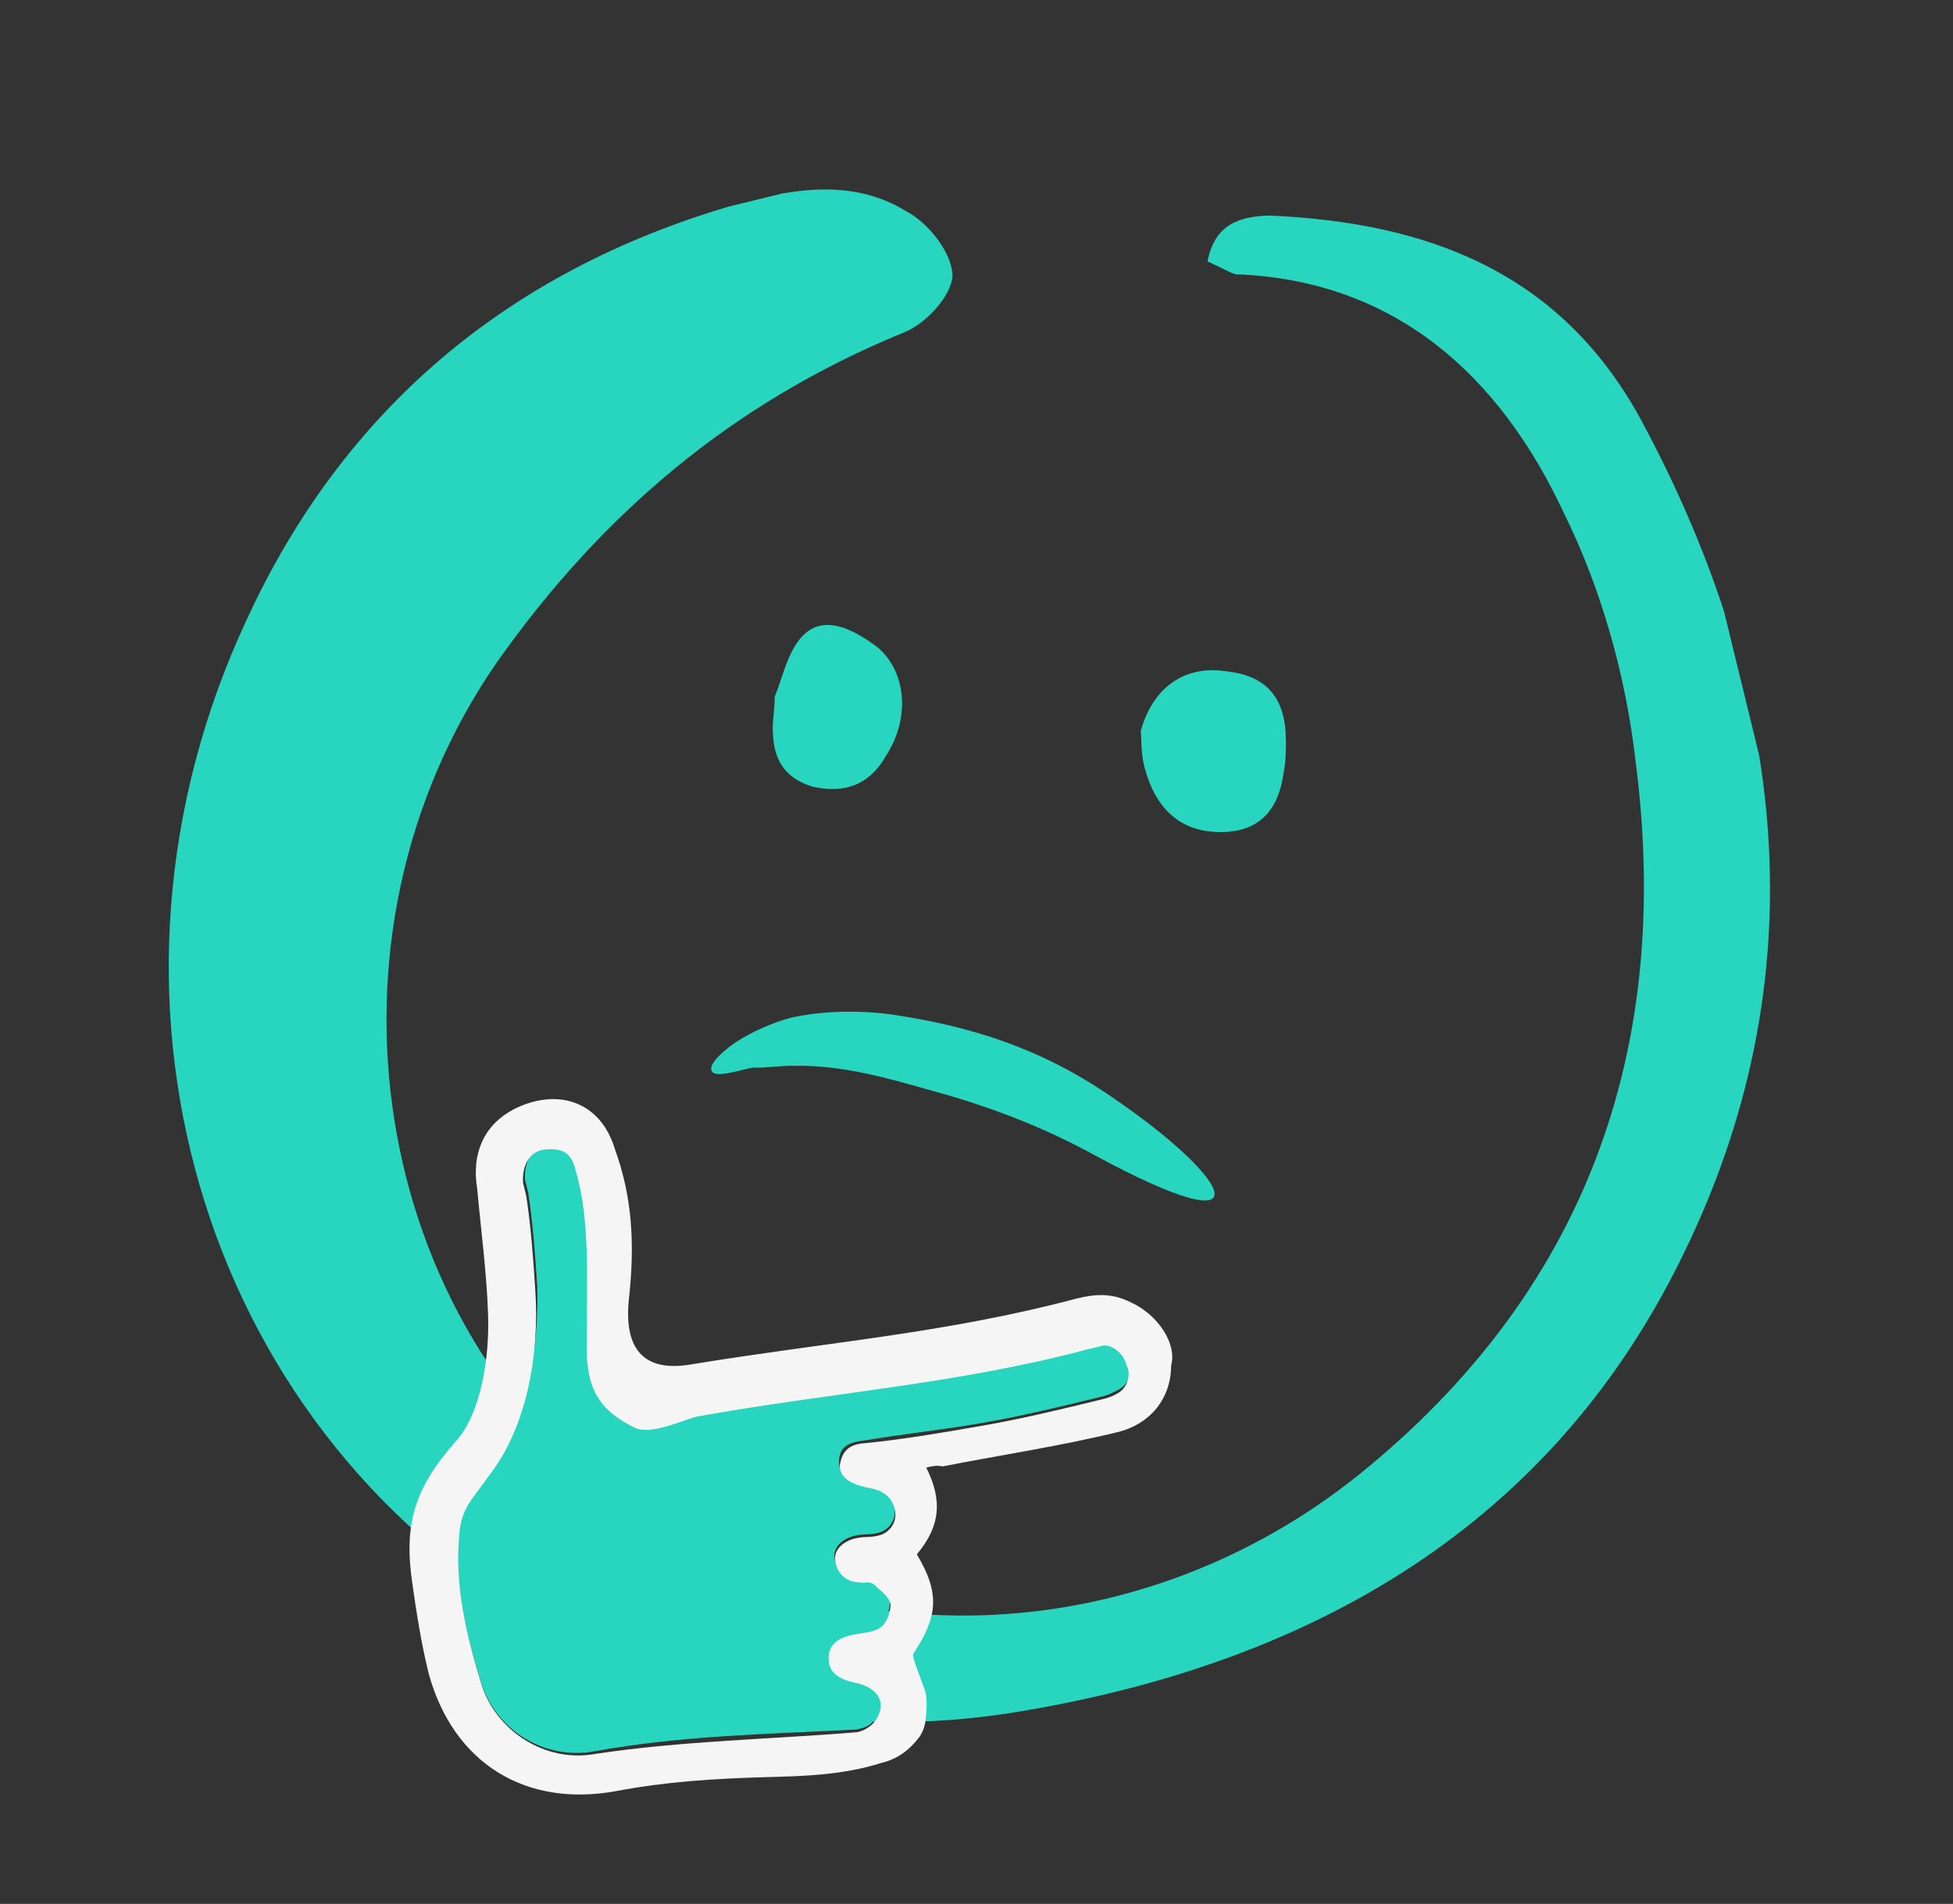 <svg width="198" height="193" viewBox="0 0 198 193" fill="none" xmlns="http://www.w3.org/2000/svg">
<rect x="0" y="0" width="198" height="193" fill="#333333" stroke="none"/>
<g clip-path="url(#clip0_1584_17990)">
<path d="M122.423 26.5C123.165 22.608 125.826 21.959 128.618 21.848C144.572 22.52 158.187 27.474 166.39 42.596C181.34 70.343 184.453 99.267 170.482 127.509C157.113 154.748 133.077 168.321 104.411 173.321C86.852 176.466 70.106 173.703 54.575 164.365C20.06 144.249 7.413 100.527 24.999 62.84C34.762 41.619 51.353 27.579 73.974 20.916C79.763 19.217 86.215 17.928 91.856 21.403C94.113 22.564 96.565 25.676 96.558 27.961C96.487 29.977 93.82 32.911 91.49 33.765C74.32 40.811 60.993 52.056 50.316 67.221C31.161 95.016 37.371 134.315 63.979 153.222C85.477 168.524 115.862 167.101 137.782 149.477C160.634 131.055 169.608 106.601 165.831 77.269C164.857 68.658 162.421 59.834 158.52 51.938C152.042 38.107 141.498 28.408 125.278 27.8C124.68 27.661 123.685 27.048 122.423 26.5ZM110.866 117.044C105.613 114.171 100.179 112.111 94.356 110.532C89.871 109.25 85.386 107.968 80.6 108.04C79.203 108.013 77.746 108.257 76.349 108.23C75.486 108.323 73.046 109.2 72.304 108.751C71.355 107.972 74.036 106.012 74.691 105.589C76.329 104.533 78.502 103.596 80.287 103.141C83.529 102.442 87.185 102.403 90.454 102.846C98.328 104.03 105.427 106.177 112.726 111.209C125.158 119.655 128.646 126.68 110.866 117.044ZM124.29 68.048C128.956 68.518 130.285 71.37 130.365 74.796C130.392 75.939 130.358 77.351 130.117 78.434C129.662 81.742 127.93 84.481 123.472 84.341C119.281 84.261 117.089 81.501 116.146 78.167C115.645 76.635 115.739 74.952 115.652 74.081C116.943 69.539 120.219 67.427 124.29 68.048ZM79.971 66.712C81.737 62.56 84.591 62.343 88.922 65.579C91.769 67.916 92.41 72.604 89.843 76.577C88.439 79.106 86.146 80.584 82.403 79.751C78.987 78.707 78.399 76.304 78.346 74.02C78.319 72.878 78.56 71.795 78.534 70.653C79.162 69.089 79.403 68.006 79.971 66.712Z" fill="#28D6BF"/>
<path d="M111.957 136.087C111.093 136.012 110.893 136.347 110.361 136.477C97.122 139.994 84.355 140.827 70.853 143.267C69.257 143.656 65.995 145.309 64.335 144.287C60.153 142.168 59.495 139.474 59.708 134.57C59.921 129.666 60.071 123.351 58.555 118.298C58.095 116.412 57.165 116.068 55.503 116.188C53.84 116.309 53.105 117.915 53.233 119.597C53.299 119.866 53.431 120.405 53.562 120.943C54.019 123.971 54.276 127.334 54.467 130.427C54.649 136.947 53.366 144.396 49.497 149.336C47.562 151.806 46.695 152.874 46.489 155.493C46.076 160.732 47.194 165.311 48.709 170.364C50.224 175.417 55.202 178.483 60.324 177.519C69.236 175.914 77.946 175.786 86.855 175.323C87.653 175.128 88.452 174.934 88.787 173.996C89.989 171.99 88.53 170.633 86.47 170.28C85.274 170.001 84.012 169.453 83.95 168.041C83.887 166.629 85.086 165.765 86.15 165.506C87.215 165.246 88.345 165.255 89.077 164.791C89.81 164.327 90.145 163.389 90.214 162.516C90.282 161.643 88.955 160.825 88.558 160.351C88.16 159.878 87.694 160.277 87.096 160.137C85.633 159.923 84.97 159.515 84.641 158.168C84.312 156.821 85.511 155.957 86.576 155.698C87.64 155.438 87.972 155.642 89.036 155.382C90.101 155.122 90.968 154.055 90.639 152.708C90.31 151.361 89.315 150.748 87.853 150.534C86.391 150.32 85.129 149.771 85.066 148.36C85.004 146.948 85.67 146.214 87.599 146.029C91.39 145.389 95.513 144.953 99.57 144.248C103.627 143.543 107.619 142.569 111.61 141.595C112.142 141.465 112.408 141.4 113.407 140.871C114.406 140.341 114.941 139.069 114.346 137.787C114.149 136.979 112.821 136.161 111.957 136.087Z" fill="#28D6BF"/>
<path d="M114.627 132.01C112.702 131.053 111.04 131.173 109.177 131.628C95.938 135.145 84.302 135.988 70.202 138.288C65.612 139.123 63.158 137.153 63.771 131.581C64.385 126.008 64.065 121.234 62.349 116.515C60.834 111.462 56.316 110.281 52.056 112.463C49.06 114.051 47.789 116.93 48.378 120.497C48.7 124.128 49.352 129.107 49.474 133.073C49.662 137.308 48.849 143.215 46.181 146.15C41.98 150.886 40.907 154.573 41.821 160.629C42.213 163.387 42.67 166.415 43.459 169.648C45.961 178.741 53.261 183.238 62.44 181.569C67.562 180.604 72.283 180.308 77.602 180.151C81.524 180.05 85.447 179.948 89.372 178.705C90.969 178.315 92.168 177.451 93.235 176.049C93.436 175.715 93.636 175.381 93.771 174.777C93.905 174.173 94.043 172.427 93.846 171.619C93.648 170.811 92.393 167.978 92.593 167.643C95.063 163.901 95.335 161.551 92.953 157.566C95.354 154.696 95.56 152.077 93.907 148.77C94.439 148.64 94.971 148.511 95.569 148.65C101.489 147.49 107.475 146.6 113.329 145.171C116.522 144.391 118.723 141.856 118.732 138.429C119.336 136.284 117.483 133.311 114.627 132.01ZM113.473 141.14C112.74 141.604 112.208 141.734 111.676 141.864C107.684 142.838 103.693 143.813 99.636 144.518C95.579 145.223 91.521 145.928 87.665 146.298C86.002 146.419 85.335 147.152 85.132 148.629C85.195 150.041 86.722 150.524 87.918 150.803C89.38 151.017 90.376 151.63 90.705 152.977C91.033 154.324 90.166 155.392 89.102 155.652C88.038 155.912 87.706 155.707 86.641 155.967C85.577 156.227 84.378 157.09 84.707 158.437C85.035 159.784 86.031 160.397 87.161 160.407C87.759 160.546 87.96 160.212 88.623 160.621C89.021 161.094 90.348 161.912 90.279 162.785C90.211 163.658 89.876 164.596 89.143 165.061C88.411 165.525 87.28 165.515 86.216 165.775C85.152 166.035 83.887 166.629 84.015 168.31C84.078 169.722 85.34 170.27 86.536 170.549C88.596 170.903 90.055 172.259 88.852 174.265C88.452 174.934 87.719 175.398 86.921 175.593C78.077 176.324 69.368 176.452 60.389 177.788C55.268 178.753 50.224 175.417 48.775 170.634C47.325 165.85 46.076 160.732 46.554 155.763C46.695 152.874 47.894 152.011 49.563 149.606C53.432 144.665 54.715 137.216 54.267 130.761C54.076 127.668 53.819 124.306 53.362 121.278C53.23 120.739 53.164 120.47 53.033 119.931C52.904 118.25 53.64 116.643 55.302 116.523C56.965 116.402 57.895 116.746 58.355 118.632C59.87 123.685 59.454 130.066 59.508 134.905C59.295 139.809 59.953 142.503 64.135 144.621C65.794 145.643 69.056 143.991 70.653 143.601C84.155 141.161 96.921 140.328 110.16 136.811C110.693 136.681 110.959 136.616 111.757 136.421C112.555 136.226 113.883 137.044 114.211 138.391C114.74 139.403 114.205 140.676 113.473 141.14Z" fill="#F5F5F5"/>
</g>
<defs>
<clipPath id="clip0_1584_17990">
<rect width="164.345" height="157.771" fill="white" transform="translate(0 38.974) rotate(-13.718)"/>
</clipPath>
</defs>
</svg>
